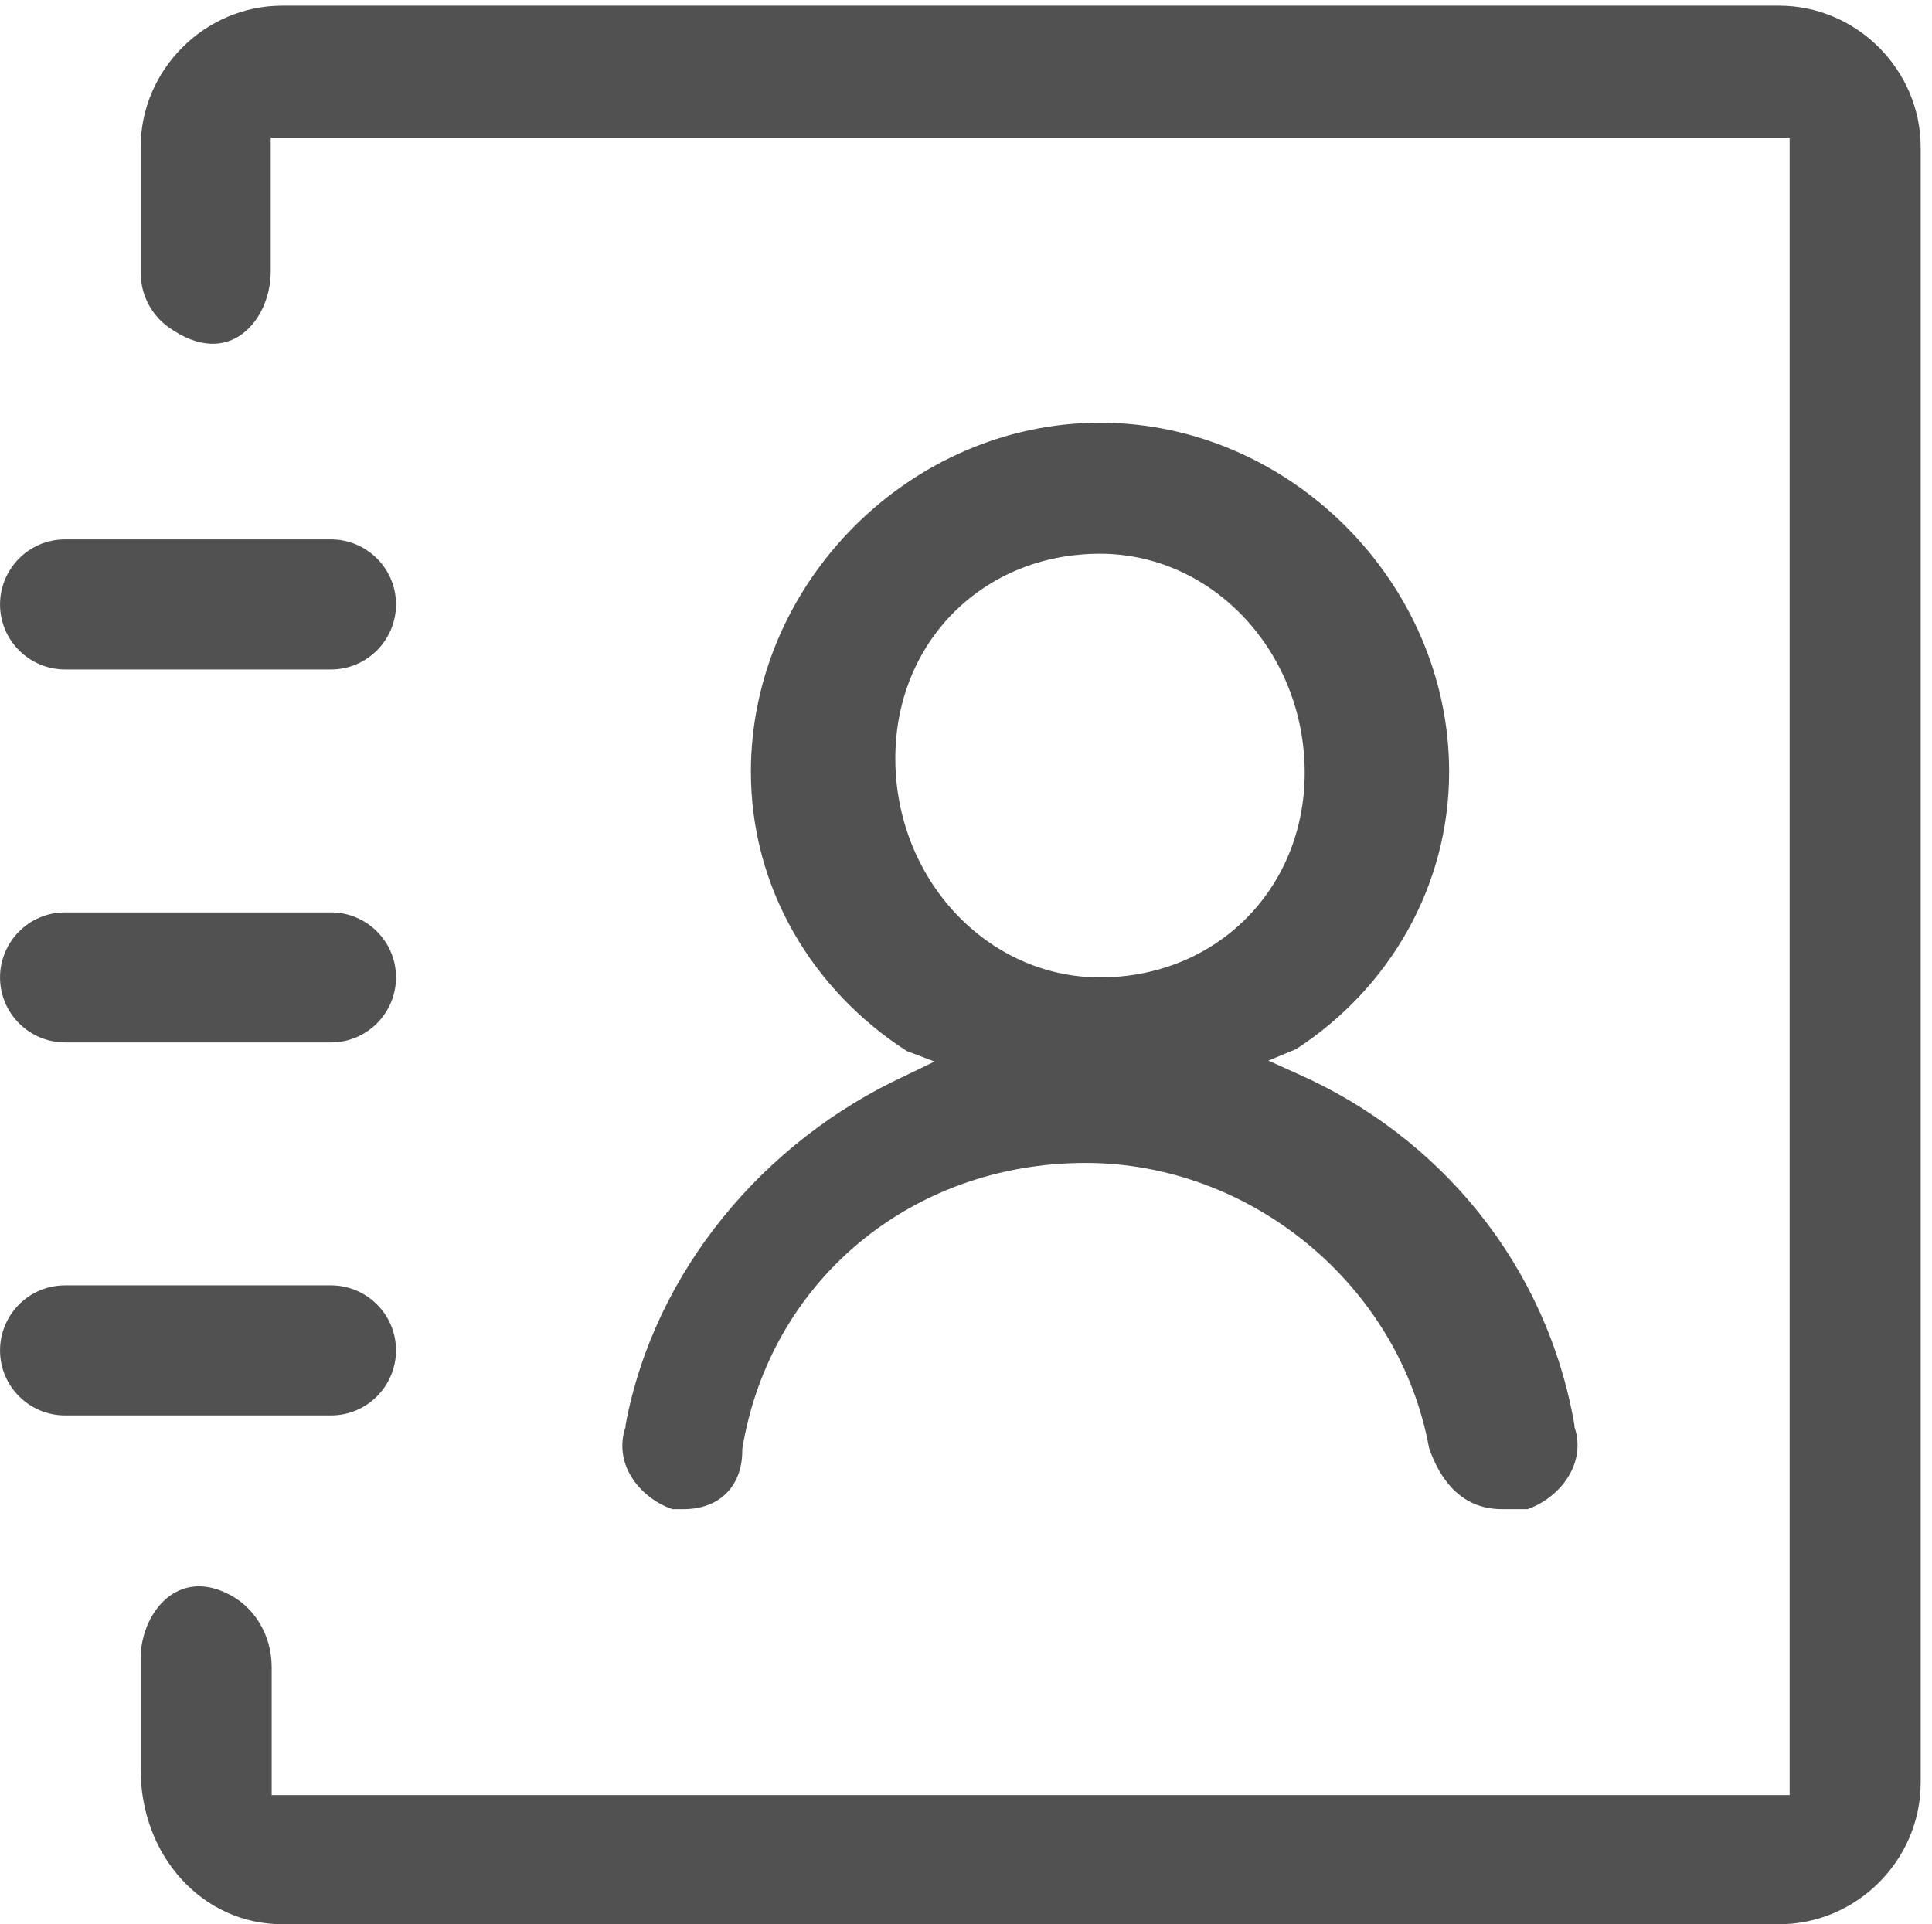 <?xml version="1.0" standalone="no"?><!DOCTYPE svg PUBLIC "-//W3C//DTD SVG 1.1//EN" "http://www.w3.org/Graphics/SVG/1.1/DTD/svg11.dtd"><svg t="1688192520623" class="icon" viewBox="0 0 1028 1024" version="1.1" xmlns="http://www.w3.org/2000/svg" p-id="9846" xmlns:xlink="http://www.w3.org/1999/xlink" width="200.781" height="200"><path d="M119.618 847.396c-26.974-12.215-44.787 12.724-44.787 35.117V941.551c0 46.314 33.082 82.449 75.324 82.449h796.501c41.225 0 75.324-34.099 75.324-75.324v-870.298c0-41.225-34.099-75.324-75.324-75.324H150.154c-41.225 0-75.324 34.099-75.324 75.324v66.672c0 11.706 5.598 22.394 14.759 29.01 32.573 23.412 54.457-4.072 54.457-29.519v-71.252h808.207v882.004H144.556v-68.199c0-17.304-9.67-33.082-24.938-39.698z m361.861-274.831c-74.815 34.608-133.344 103.825-148.612 185.765v1.018c-3.054 8.652-2.036 18.322 3.054 26.465 4.581 7.634 12.724 14.25 21.885 17.304H363.912c18.831 0 31.046-12.215 31.046-31.046v-1.018c14.759-89.575 90.083-152.175 182.712-152.175 88.048 0 166.934 65.145 182.712 151.666 5.089 14.759 15.777 32.573 38.68 32.573h13.742c17.304-6.107 31.555-24.429 24.938-43.769v-1.018c-14.759-84.994-71.252-153.193-147.085-186.783l-15.777-7.125 14.759-6.107c49.368-32.064 81.431-86.521 81.431-147.594 0-100.771-84.994-185.765-185.765-185.765S399.538 309.948 399.538 410.72c0 62.091 33.082 116.549 82.958 148.612l14.759 5.598-15.777 7.634z m103.825-52.421c-60.056 0-108.915-52.421-108.915-116.549 0-62.091 46.823-108.915 108.915-108.915 60.056 0 108.915 52.421 108.915 116.549 0 61.583-46.823 108.915-108.915 108.915z" p-id="9847" fill="#515151"></path><path d="M176.111 356.262H34.624c-18.831 0-34.608-15.268-34.608-34.608 0-18.831 15.268-34.608 34.608-34.608h141.487c18.831 0 34.608 15.268 34.608 34.608 0 18.831-15.268 34.608-34.608 34.608zM176.111 554.751H34.624c-18.831 0-34.608-15.268-34.608-34.608 0-18.831 15.268-34.608 34.608-34.608h141.487c18.831 0 34.608 15.268 34.608 34.608 0 18.831-15.268 34.608-34.608 34.608zM176.111 753.241H34.624c-18.831 0-34.608-15.268-34.608-34.608 0-18.831 15.268-34.608 34.608-34.608h141.487c18.831 0 34.608 15.268 34.608 34.608 0 18.831-15.268 34.608-34.608 34.608z" p-id="9848" fill="#515151"></path></svg>